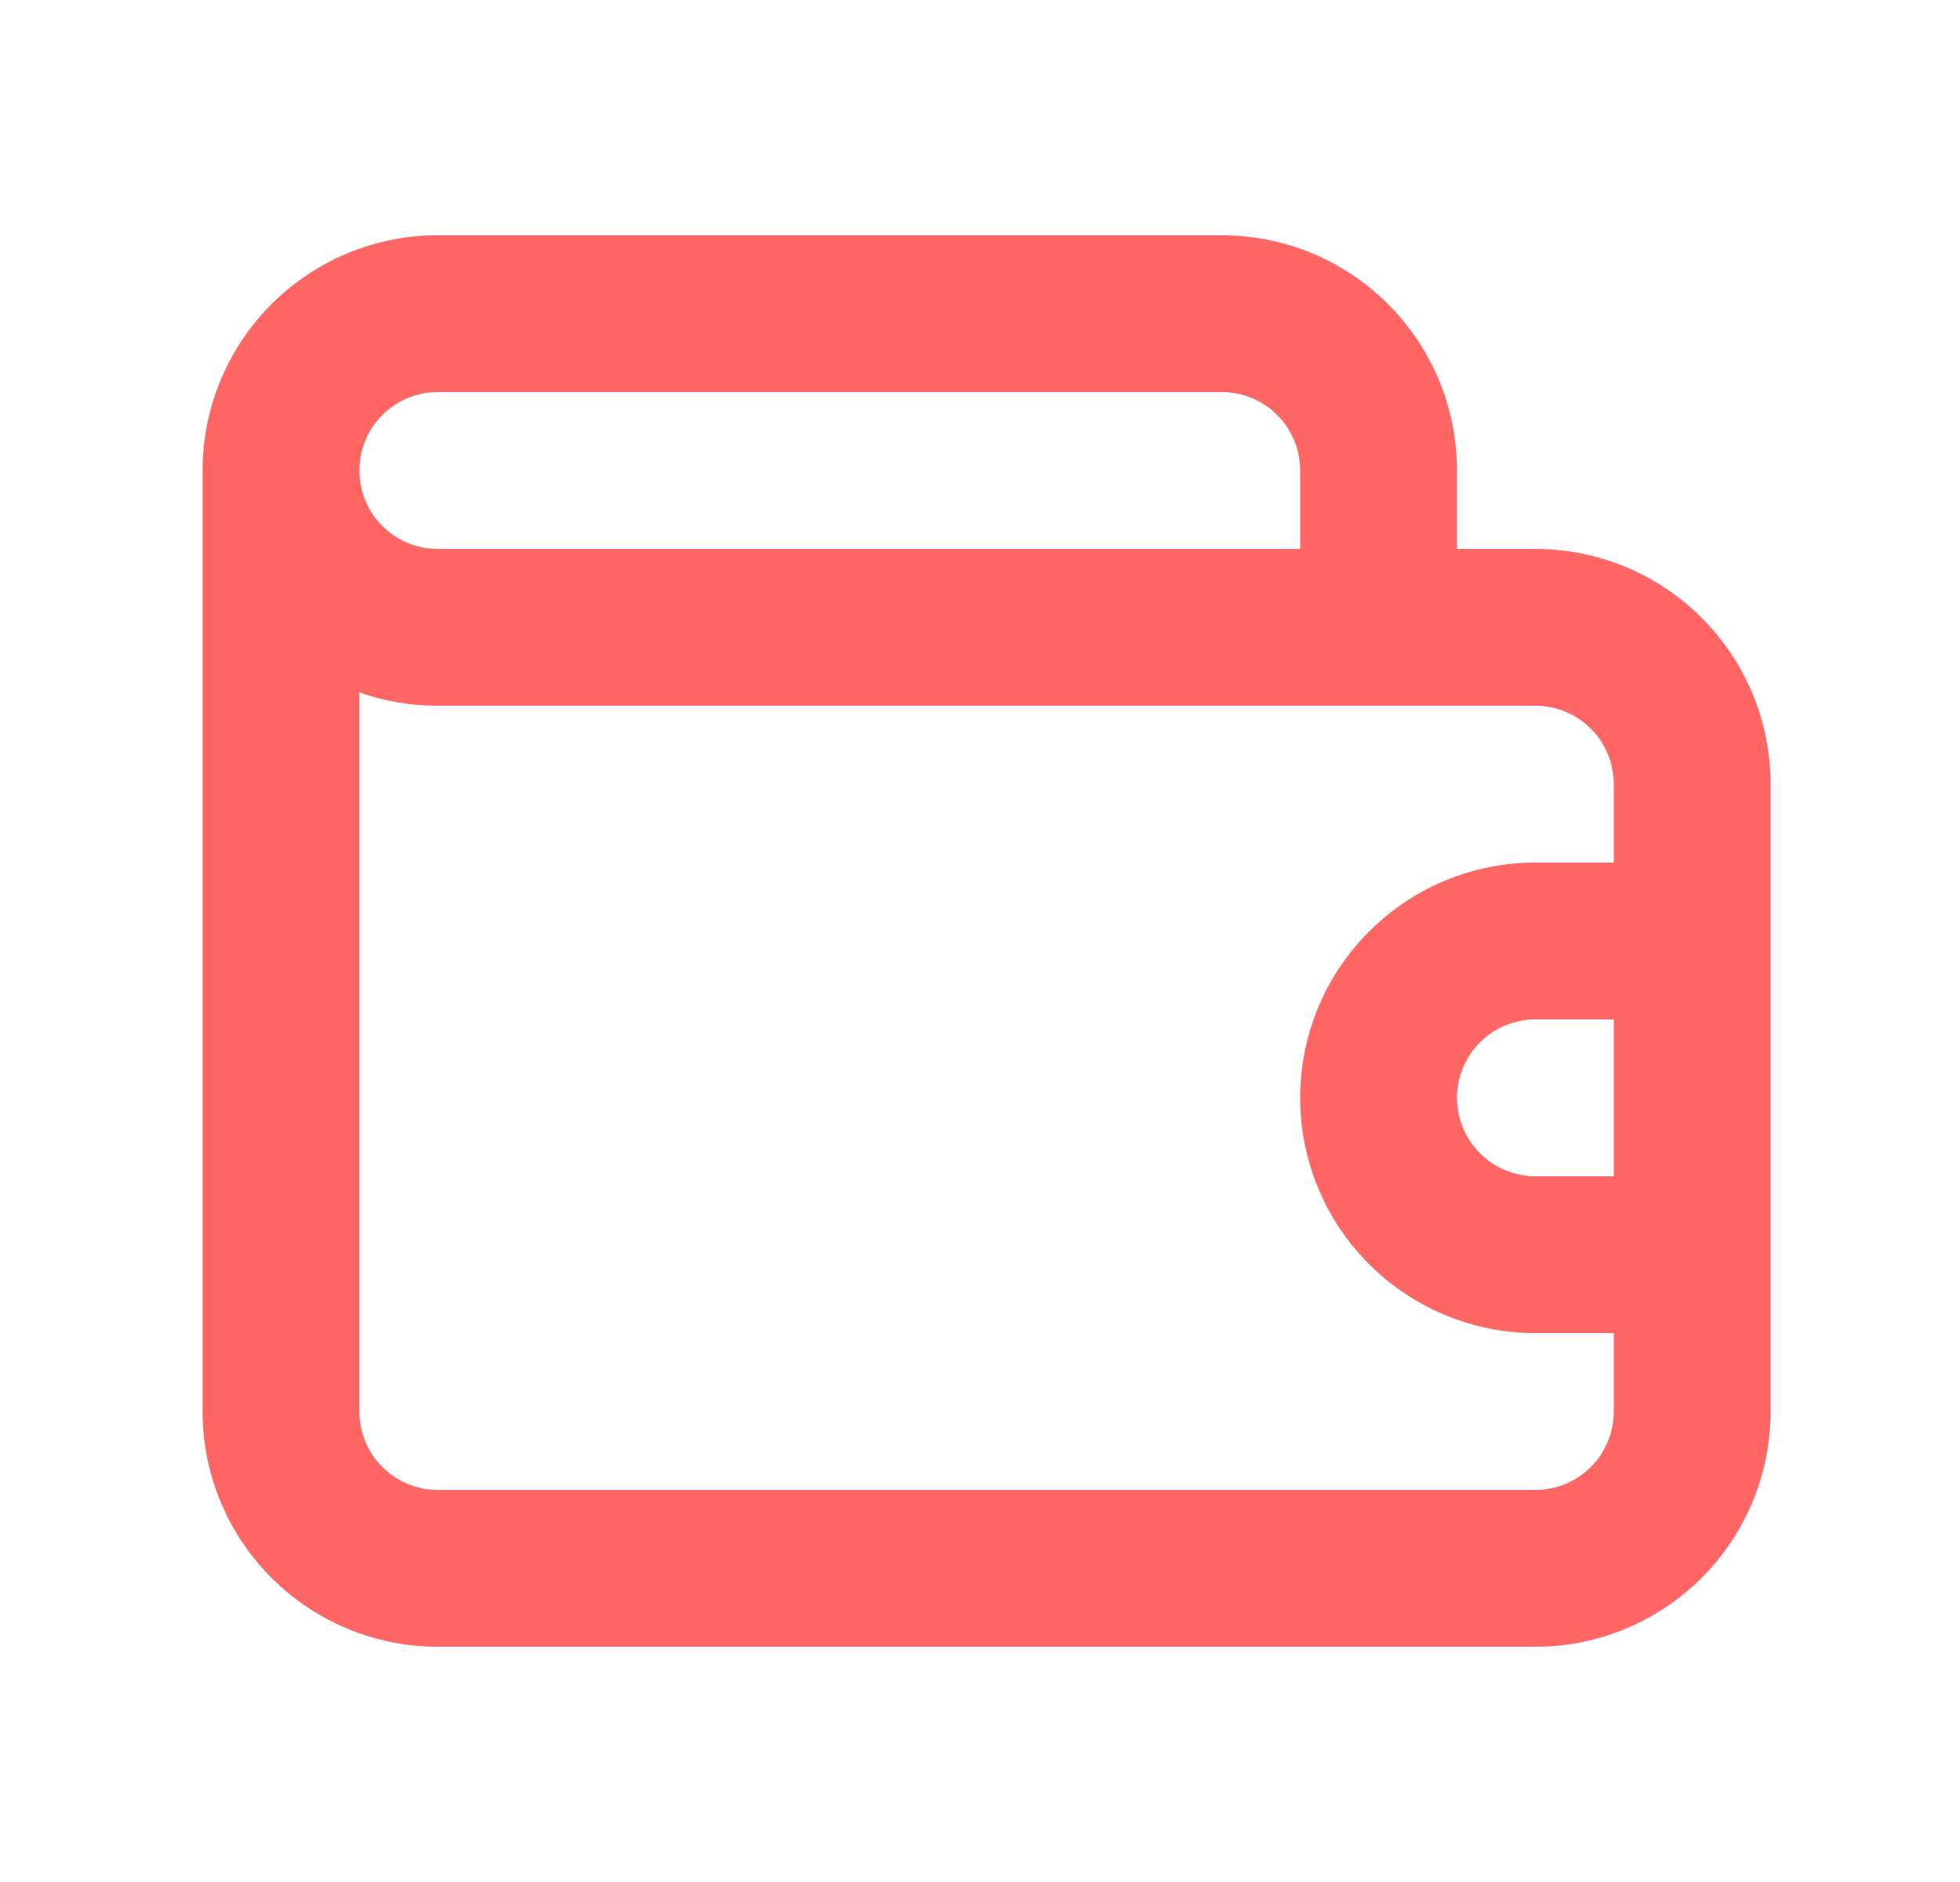 <svg width="25" height="24" viewBox="0 0 25 24" fill="none" xmlns="http://www.w3.org/2000/svg">
<path d="M19.584 7H18.584V6C18.584 5.204 18.268 4.441 17.705 3.879C17.143 3.316 16.38 3 15.584 3H5.584C4.788 3 4.025 3.316 3.463 3.879C2.9 4.441 2.584 5.204 2.584 6V18C2.584 18.796 2.9 19.559 3.463 20.121C4.025 20.684 4.788 21 5.584 21H19.584C20.38 21 21.143 20.684 21.705 20.121C22.268 19.559 22.584 18.796 22.584 18V10C22.584 9.204 22.268 8.441 21.705 7.879C21.143 7.316 20.38 7 19.584 7ZM5.584 5H15.584C15.849 5 16.104 5.105 16.291 5.293C16.479 5.48 16.584 5.735 16.584 6V7H5.584C5.319 7 5.064 6.895 4.877 6.707C4.689 6.52 4.584 6.265 4.584 6C4.584 5.735 4.689 5.48 4.877 5.293C5.064 5.105 5.319 5 5.584 5ZM20.584 15H19.584C19.319 15 19.064 14.895 18.877 14.707C18.689 14.52 18.584 14.265 18.584 14C18.584 13.735 18.689 13.48 18.877 13.293C19.064 13.105 19.319 13 19.584 13H20.584V15ZM20.584 11H19.584C18.788 11 18.025 11.316 17.463 11.879C16.9 12.441 16.584 13.204 16.584 14C16.584 14.796 16.9 15.559 17.463 16.121C18.025 16.684 18.788 17 19.584 17H20.584V18C20.584 18.265 20.479 18.52 20.291 18.707C20.104 18.895 19.849 19 19.584 19H5.584C5.319 19 5.064 18.895 4.877 18.707C4.689 18.52 4.584 18.265 4.584 18V8.83C4.905 8.943 5.243 9.001 5.584 9H19.584C19.849 9 20.104 9.105 20.291 9.293C20.479 9.48 20.584 9.735 20.584 10V11Z" fill="#FF6664"/>
</svg>
